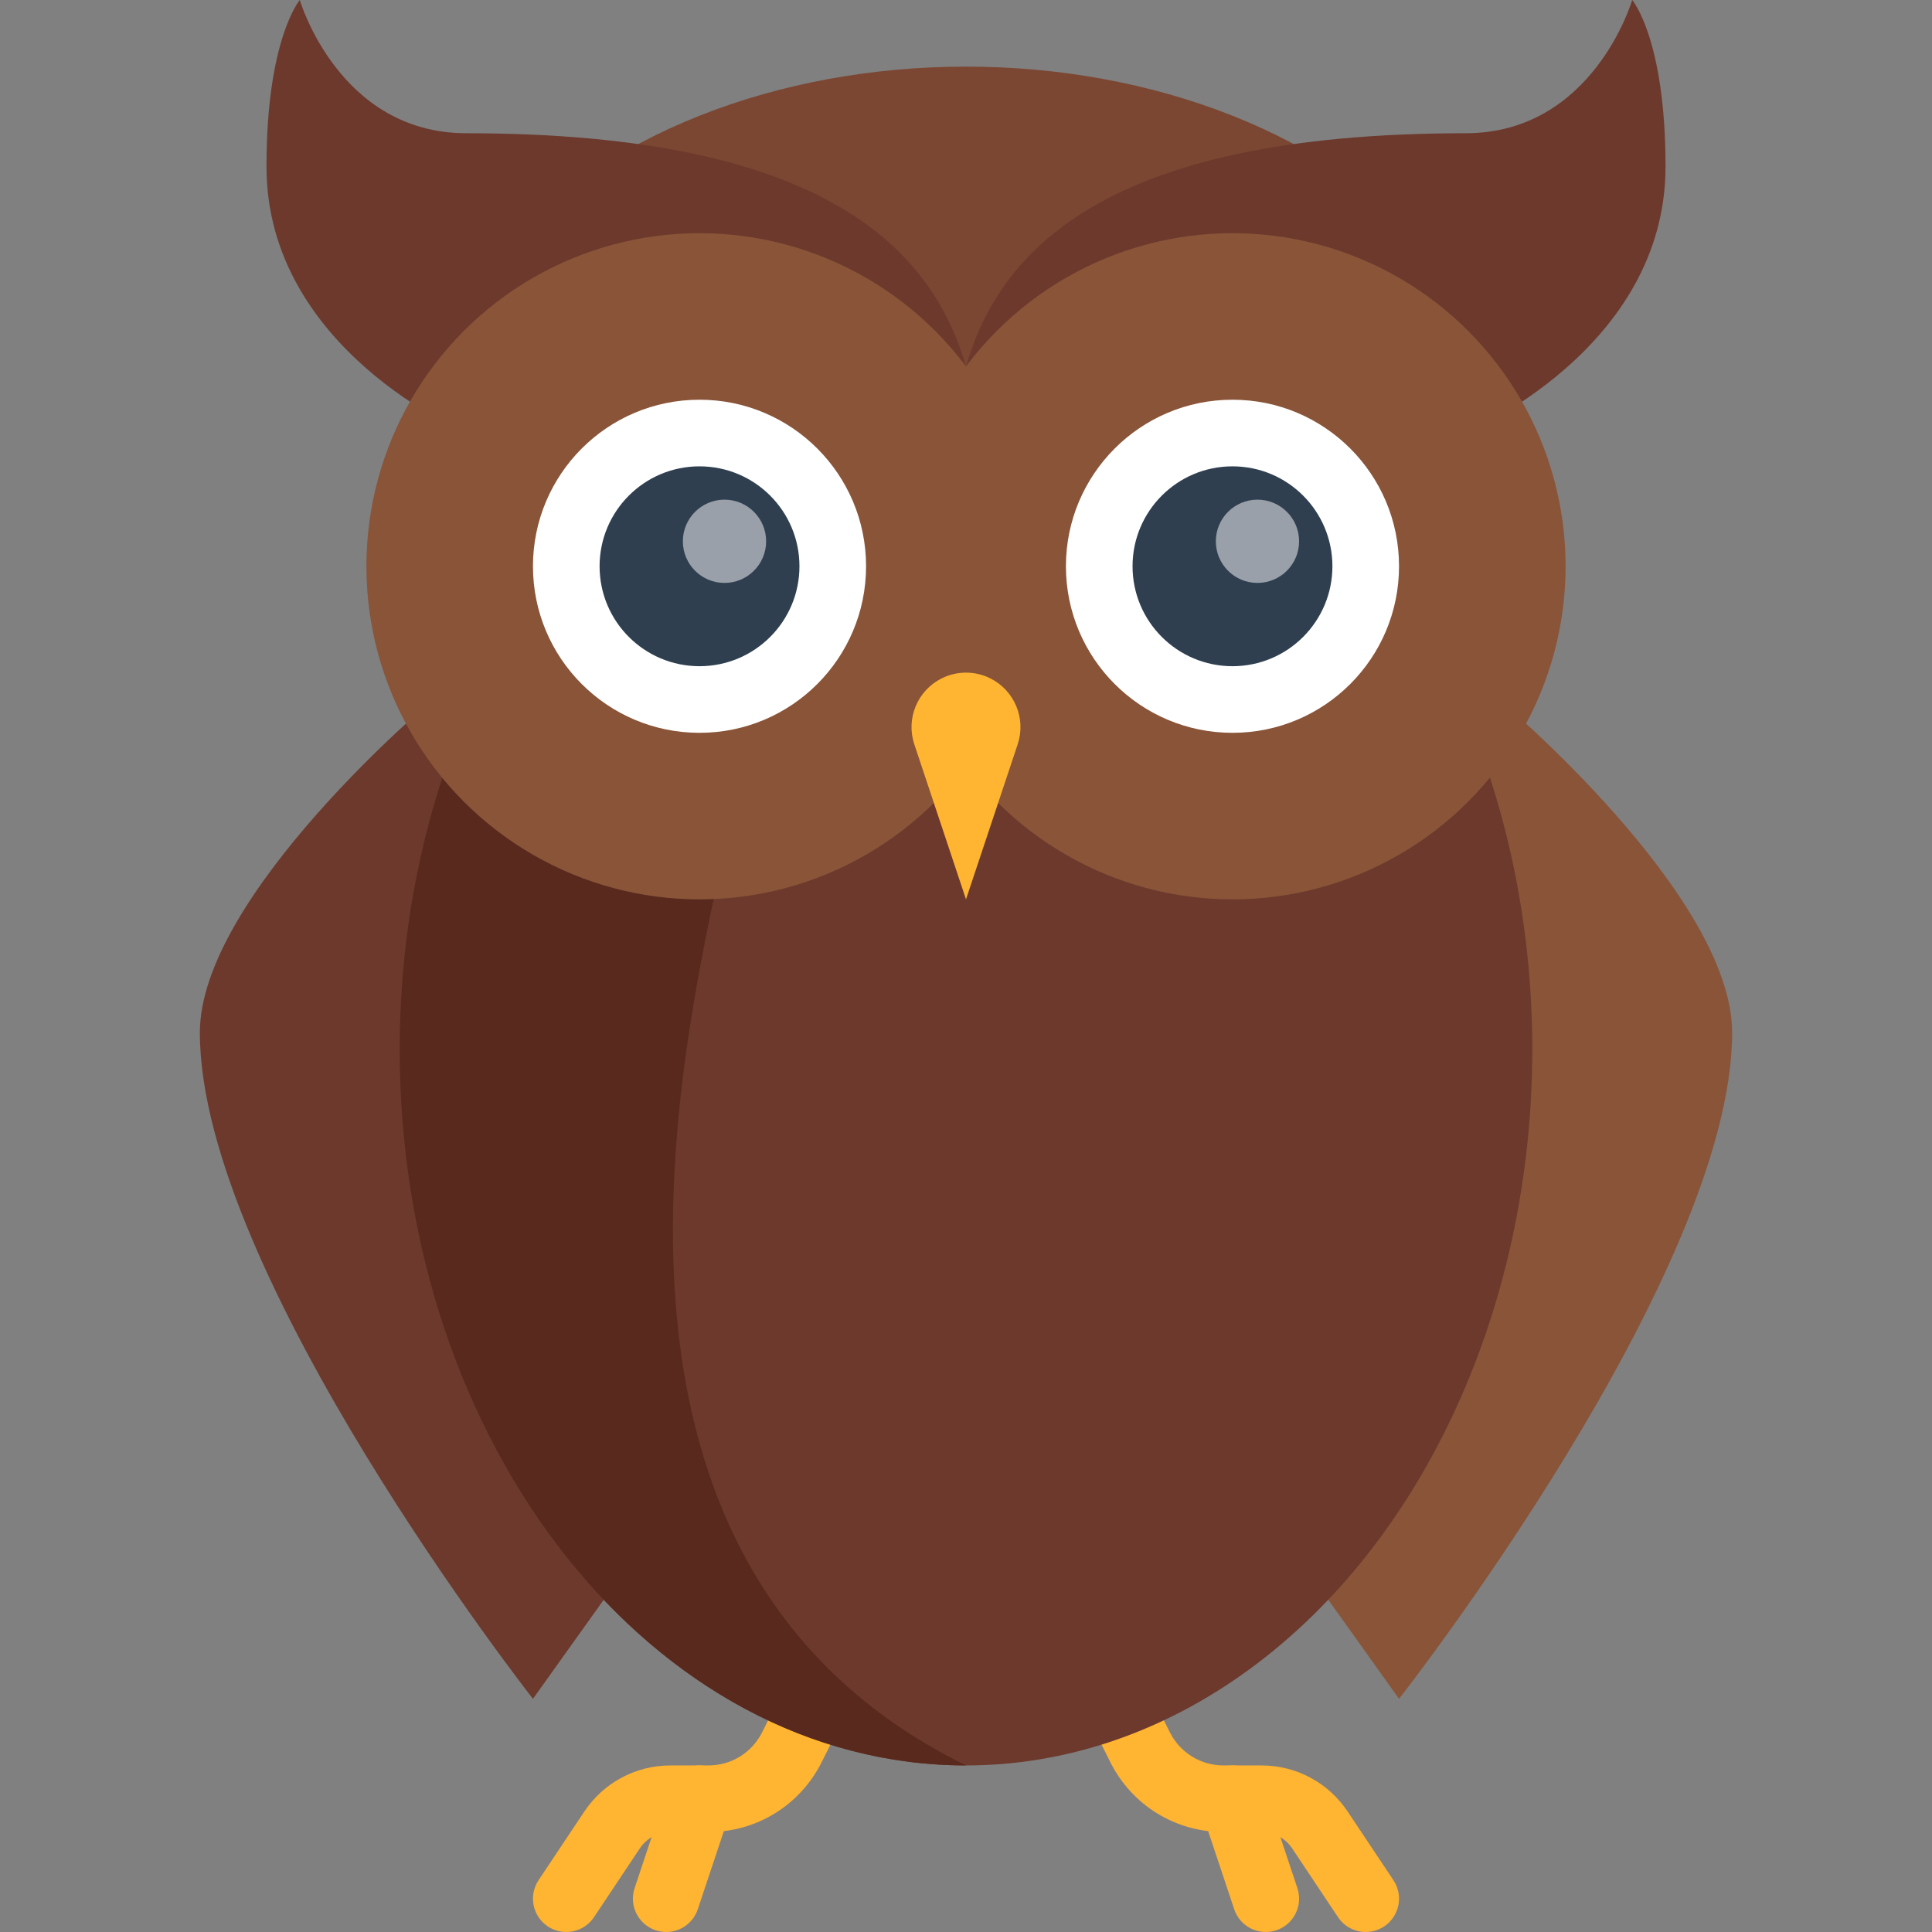 <?xml version="1.0" encoding="iso-8859-1"?>
<!-- Generator: Adobe Illustrator 19.0.0, SVG Export Plug-In . SVG Version: 6.00 Build 0)  -->
<svg version="1.1" id="Layer_1" xmlns="http://www.w3.org/2000/svg" xmlns:xlink="http://www.w3.org/1999/xlink" x="0px" y="0px"
	 viewBox="0 0 512 512" style="enable-background:new 0 0 512 512;" xml:space="preserve">
<rect x="0" y="0" width="512" height="512" fill="#808080" stroke="none"/>
<path style="fill:#6C392C;" d="M114.759,185.379c0,0-61.793,51.862-61.793,88.275c0,64,88.275,176.551,88.275,176.551l44.138-61.793
	l-44.138-185.379L114.759,185.379z"/>
<path style="fill:#895438;" d="M397.241,185.379c0,0,61.793,51.862,61.793,88.275c0,64-88.275,176.551-88.275,176.551
	l-44.138-61.793l44.138-185.379L397.241,185.379z"/>
<g>
	<path style="fill:#FFB432;" d="M361.939,511.999c-2.853,0-5.653-1.38-7.353-3.932l-12.139-18.208
		c-1.814-2.719-4.847-4.343-8.115-4.343h-10.066c-12.803,0-24.313-7.114-30.039-18.565l-10.813-21.624
		c-2.18-4.361-0.413-9.663,3.947-11.843c4.361-2.18,9.664-0.414,11.843,3.948l10.813,21.624c2.717,5.431,8.175,8.805,14.248,8.805
		h10.066c9.185,0,17.71,4.563,22.805,12.205l12.139,18.208c2.705,4.056,1.609,9.537-2.449,12.242
		C365.323,511.518,363.621,511.999,361.939,511.999z"/>
	<path style="fill:#FFB432;" d="M335.447,512c-3.697,0-7.14-2.339-8.374-6.038l-8.828-26.483c-1.54-4.625,0.958-9.624,5.583-11.166
		c4.63-1.543,9.624,0.958,11.167,5.583l8.828,26.483c1.54,4.625-0.958,9.624-5.583,11.166C337.313,511.853,336.372,512,335.447,512z
		"/>
	<path style="fill:#FFB432;" d="M150.061,511.999c-1.682,0-3.382-0.48-4.888-1.484c-4.057-2.705-5.153-8.184-2.449-12.242
		l12.139-18.208c5.095-7.642,13.62-12.205,22.805-12.205h10.066c6.072,0,11.531-3.374,14.248-8.805l10.813-21.624
		c2.18-4.361,7.48-6.126,11.843-3.948c4.36,2.18,6.127,7.482,3.947,11.843l-10.813,21.624
		c-5.724,11.452-17.235,18.565-30.037,18.565h-10.066c-3.268,0-6.302,1.624-8.115,4.343l-12.139,18.208
		C155.714,510.618,152.914,511.998,150.061,511.999z"/>
</g>
<ellipse style="fill:#6C392C;" cx="255.999" cy="278.068" rx="150.068" ry="189.792"/>
<path style="fill:#59291D;" d="M194.207,211.861l-67.423-29.965c-13.165,28.228-20.853,61.027-20.853,96.172
	c0,104.818,67.188,189.792,150.068,189.792C134.621,408.274,190.897,243.861,194.207,211.861z"/>
<ellipse style="fill:#7B4732;" cx="255.999" cy="114.758" rx="141.241" ry="97.103"/>
<g>
	<path style="fill:#6C392C;" d="M256,97.103c-8.828-30.16-36.046-61.793-132.413-61.793C89.747,35.31,79.449,0,79.449,0
		s-8.828,10.298-8.828,44.138c0,48.552,52.965,70.62,52.965,70.62L256,97.103z"/>
	<path style="fill:#6C392C;" d="M256,97.103c8.828-30.16,36.046-61.793,132.413-61.793C422.253,35.31,432.551,0,432.551,0
		s8.828,10.298,8.828,44.138c0,48.552-52.965,70.62-52.965,70.62L256,97.103z"/>
</g>
<g>
	<circle style="fill:#895438;" cx="185.379" cy="150.068" r="88.275"/>
	<circle style="fill:#895438;" cx="326.619" cy="150.068" r="88.275"/>
</g>
<g>
	<circle style="fill:#FFFFFF;" cx="326.619" cy="150.068" r="44.138"/>
	<circle style="fill:#FFFFFF;" cx="185.379" cy="150.068" r="44.138"/>
</g>
<circle style="fill:#2F3F50;" cx="185.379" cy="150.068" r="26.483"/>
<circle style="fill:#99A0A9;" cx="191.999" cy="143.448" r="11.034"/>
<circle style="fill:#2F3F50;" cx="326.619" cy="150.068" r="26.483"/>
<circle style="fill:#99A0A9;" cx="333.24" cy="143.448" r="11.034"/>
<g>
	<path style="fill:#FFB432;" d="M249.544,179.779L249.544,179.779c-6.425,3.213-9.512,10.661-7.24,17.477L256,238.344l13.696-41.087
		c2.272-6.816-0.813-14.264-7.24-17.477l0,0C258.392,177.747,253.608,177.747,249.544,179.779z"/>
	<path style="fill:#FFB432;" d="M176.553,512c-0.926,0-1.866-0.147-2.793-0.456c-4.625-1.542-7.124-6.541-5.583-11.166l8.828-26.483
		c1.543-4.625,6.541-7.125,11.167-5.583c4.625,1.542,7.124,6.541,5.583,11.166l-8.828,26.483
		C183.694,509.661,180.25,512,176.553,512z"/>
</g>
<g>
</g>
<g>
</g>
<g>
</g>
<g>
</g>
<g>
</g>
<g>
</g>
<g>
</g>
<g>
</g>
<g>
</g>
<g>
</g>
<g>
</g>
<g>
</g>
<g>
</g>
<g>
</g>
<g>
</g>
</svg>
